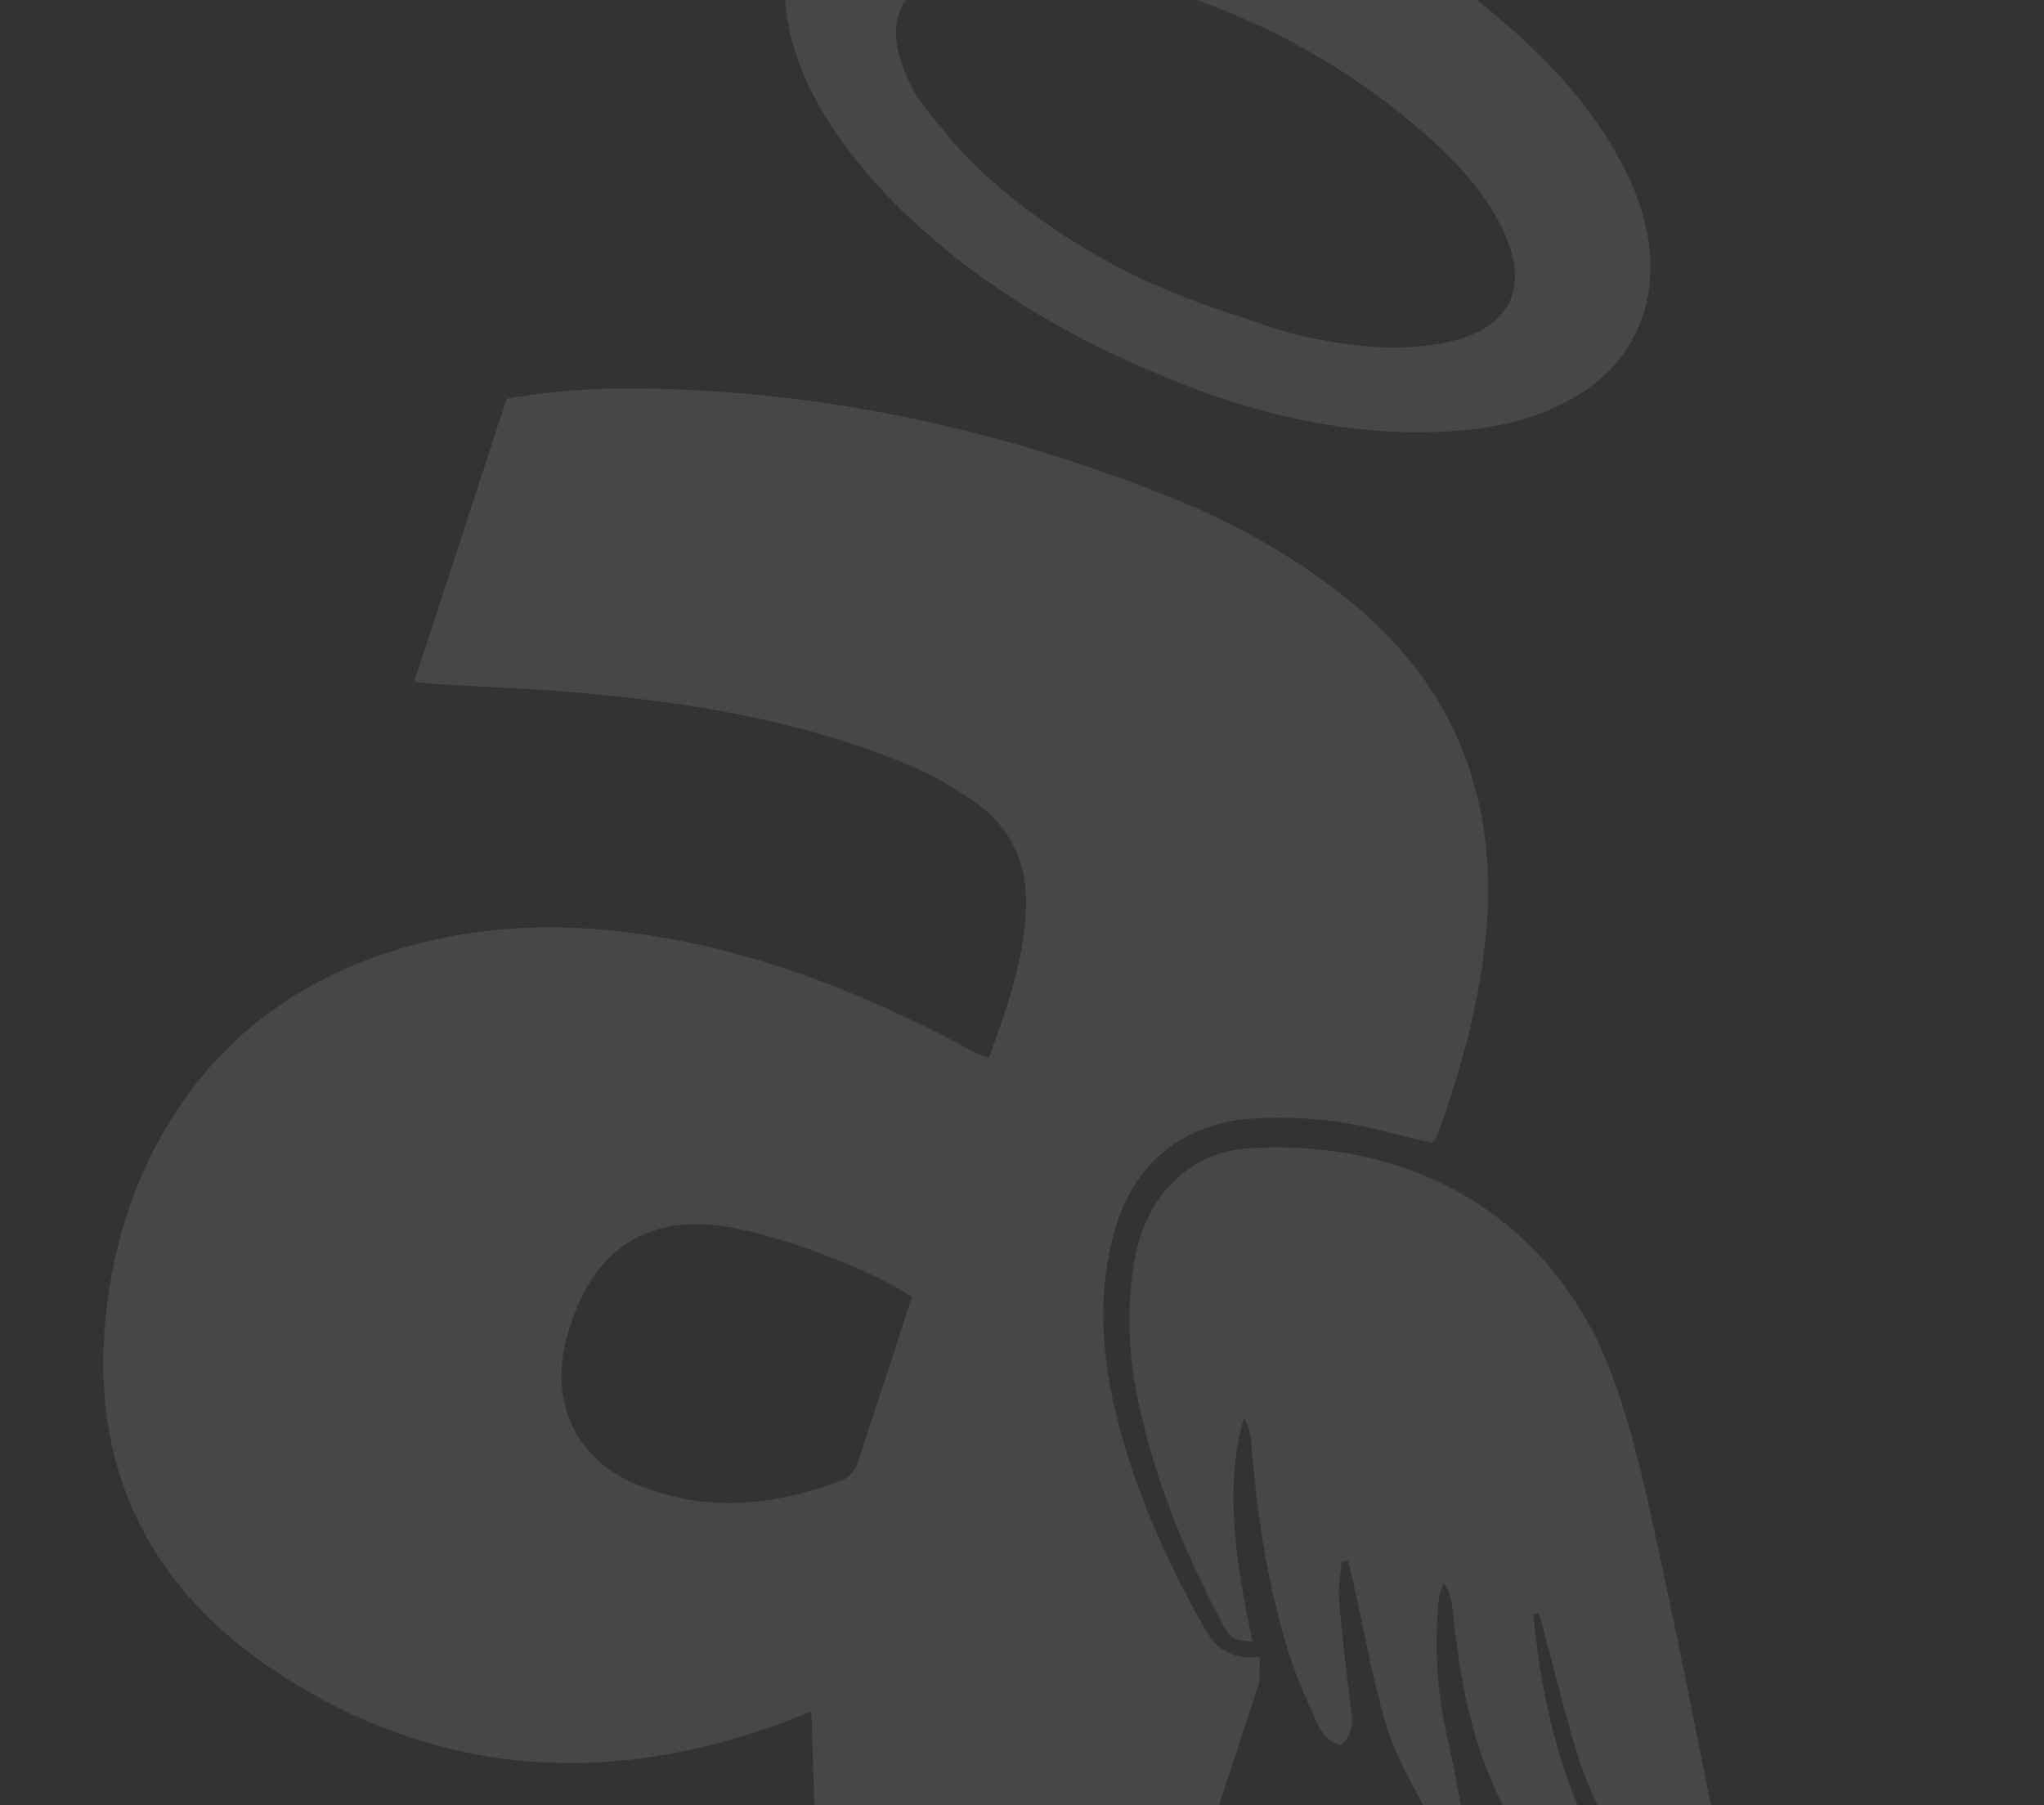 <svg width="274" height="242" viewBox="0 0 274 242" fill="none" xmlns="http://www.w3.org/2000/svg">
<rect x="0" y="0" width="274" height="242" fill="#333333" stroke="none"/>
<path d="M132.534 141.865C134.99 135.191 137.245 128.769 137.537 121.906C137.786 115.784 135.483 110.777 130.406 107.331C127.609 105.424 124.634 103.698 121.507 102.439C106.935 96.411 91.537 94.011 75.931 92.735C70.155 92.282 64.381 92.068 58.606 91.734C57.637 91.656 56.68 91.543 55.532 91.407C59.707 78.613 63.8 66.071 67.916 53.457C75.569 52.057 83.254 51.901 90.905 52.211C113.393 53.107 135.01 58.014 155.895 66.261C165.049 69.885 173.66 74.564 181.301 80.875C194.95 92.168 200.671 106.8 199.286 124.322C198.498 133.926 195.938 143.111 192.707 152.157C192.602 152.481 192.269 152.77 191.961 153.226C189.567 152.644 187.125 152.085 184.743 151.467C179.344 150.103 173.843 149.659 168.263 149.946C158.549 150.474 151.818 155.992 149.284 165.464C147.204 173.176 147.647 180.955 149.393 188.643C151.85 199.267 156.262 209.137 161.64 218.606C163.187 221.298 165.406 222.539 168.917 222.134C168.807 223.689 168.983 224.979 168.619 226.093C165.102 236.994 161.476 247.859 157.887 258.737C157.852 258.844 157.709 258.917 157.638 259.013C154.661 258.877 119.271 247.686 109.218 243.65C109.058 239.144 108.921 234.447 108.759 229.463C106.624 230.277 104.884 230.982 103.131 231.603C79.898 239.688 57.57 237.691 37.059 224.158C18.6 212.01 11.115 194.377 14.719 172.37C15.94 164.975 18.31 157.955 22.094 151.475C29.911 138.12 41.694 130.155 56.516 126.403C68.211 123.459 79.963 123.875 91.679 126.227C105.513 129.031 118.348 134.413 130.677 141.1C131.073 141.349 131.587 141.477 132.534 141.865ZM122.24 173.897C117.114 170.355 105.265 165.852 97.823 164.537C87.293 162.691 79.97 167.101 76.615 177.26C76.263 178.338 75.911 179.416 75.667 180.529C74.032 188.466 77.375 195.521 84.782 198.773C94.058 202.874 103.364 202.014 112.641 198.56C114.096 198.001 114.723 196.933 115.168 195.567C116.493 191.387 117.889 187.23 119.261 183.025C120.258 179.97 121.267 176.88 122.24 173.897Z" fill="white" fill-opacity="0.1"/>
<path d="M205.553 216.473C206.472 225.959 208.371 235.248 212.335 244.057C213.51 246.667 214.341 249.483 215.195 252.227C215.536 253.372 215.604 254.627 215.78 256.037C213.055 256.102 211.492 254.558 209.953 253.181C204.822 248.683 201.487 242.942 199.093 236.634C196.565 230.003 195.494 223.053 194.733 216.004C194.606 214.81 194.407 213.592 193.538 212.234C193.303 212.953 192.961 213.637 192.882 214.366C192.262 220.407 192.574 226.394 193.891 232.351C194.604 235.527 195.257 238.762 195.803 241.962C196.051 243.276 195.964 244.639 196.083 246.467C193.245 245.66 191.788 243.912 190.772 242.03C188.873 238.468 186.891 234.918 185.755 231.088C184.021 225.194 182.955 219.08 181.615 213.075C181.32 211.786 181.013 210.533 180.718 209.244C180.431 209.27 180.145 209.295 179.858 209.321C179.701 211.02 179.33 212.767 179.496 214.452C179.896 219.195 180.451 223.949 181.055 228.679C181.306 230.59 181.592 232.394 179.761 233.983C177.954 233.553 177.06 232.148 176.418 230.705C175.036 227.63 173.63 224.507 172.654 221.285C169.884 212.23 168.475 202.902 167.735 193.475C167.644 192.292 167.421 191.146 166.745 190.051C164.011 200.014 165.781 209.817 167.901 220.132C166.777 219.924 165.881 219.99 165.328 219.611C164.656 219.113 164.173 218.279 163.749 217.505C158.572 207.663 154.397 197.433 152.296 186.449C151.258 180.98 151.08 175.435 151.918 169.942C152.583 165.467 154.183 161.416 157.486 158.239C160.326 155.508 163.748 154.159 167.679 153.931C190.332 152.615 208.511 164.035 216.085 184.321C218.759 191.476 220.432 199.021 222.044 206.506C225.219 221.022 228.023 235.577 230.994 250.106C231.191 250.965 231.388 251.825 231.465 252.685C231.82 255.982 229.262 257.852 226.205 256.377C224.874 255.704 223.696 254.683 222.602 253.65C217.336 248.711 213.855 242.564 211.65 235.8C209.822 230.194 208.495 224.392 206.965 218.724C206.721 217.888 206.477 217.053 206.232 216.218C206.03 216.351 205.815 216.4 205.553 216.473Z" fill="white" fill-opacity="0.1"/>
<path d="M163.003 -18.385C179.114 -12.809 193.829 -4.905 206.12 7.138C210.281 11.2 213.906 15.684 216.783 20.758C218.898 24.51 220.465 28.481 221.053 32.769C222.195 41.452 218.478 49.067 210.867 53.383C205.734 56.32 200.1 57.504 194.269 57.828C181.867 58.553 169.947 55.975 158.528 51.493C147.001 46.976 136.16 41.211 126.549 33.263C120.505 28.269 115.092 22.685 110.903 16.029C108.259 11.826 106.295 7.368 105.523 2.423C104.055 -6.724 108.428 -14.642 115.98 -18.779C121.4 -21.742 127.297 -22.879 133.38 -23.121C143.513 -23.473 153.361 -21.611 163.003 -18.385ZM165.929 42.337C168.552 43.192 171.152 44.24 173.809 44.868C180.201 46.358 186.673 47.237 193.227 46.036C202.564 44.35 205.431 38.486 201.124 30.122C198.826 25.714 195.564 22.064 191.909 18.764C180.394 8.366 166.988 1.446 152.141 -2.643C146.454 -4.221 140.603 -5.295 134.641 -4.935C131.917 -4.75 129.086 -4.361 126.534 -3.484C120.952 -1.608 118.97 2.517 120.762 8.112C121.42 10.116 122.293 12.191 123.547 13.832C126.065 17.08 128.691 20.363 131.721 23.141C141.614 32.175 153.175 38.413 165.929 42.337Z" fill="white" fill-opacity="0.1"/>
</svg>
